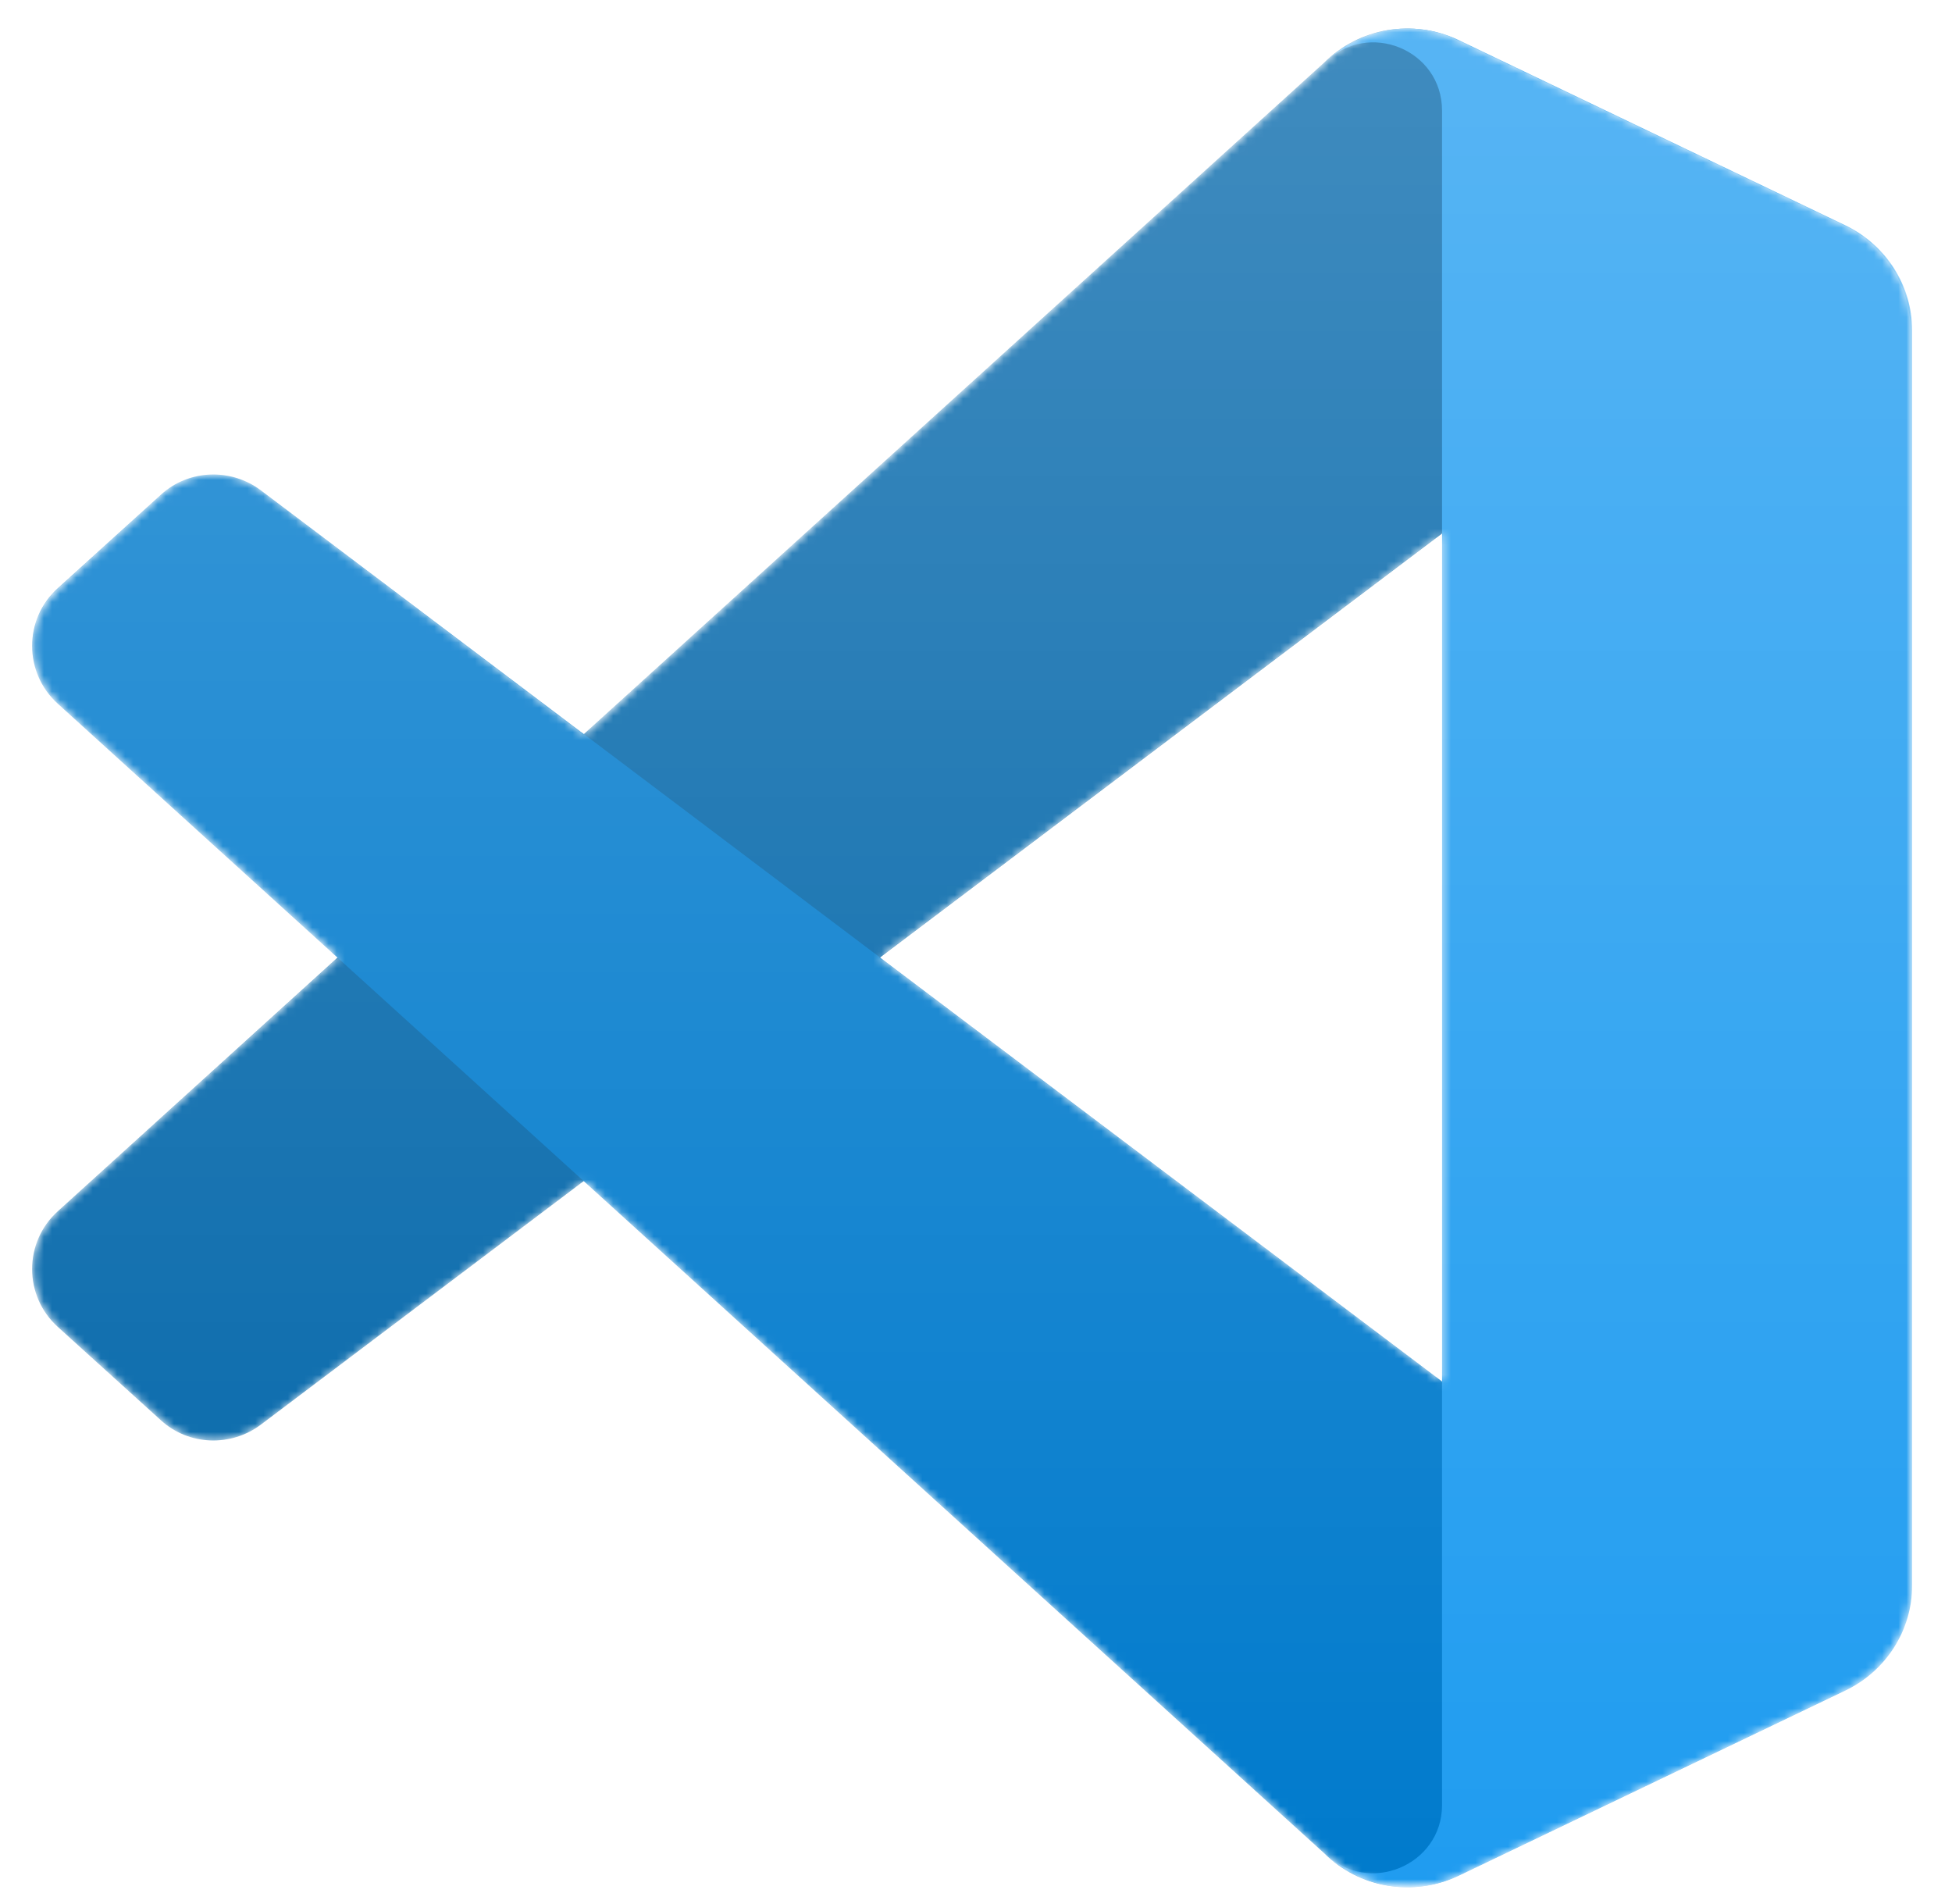 <?xml version="1.0" encoding="utf-8"?>
<!-- Generator: Adobe Illustrator 27.7.0, SVG Export Plug-In . SVG Version: 6.00 Build 0)  -->
<svg version="1.1" id="Layer_2" xmlns="http://www.w3.org/2000/svg" xmlns:xlink="http://www.w3.org/1999/xlink" x="0px" y="0px"
	 viewBox="0 0 240 234" style="enable-background:new 0 0 240 234;" xml:space="preserve">
<style type="text/css">
	.st0{fill-rule:evenodd;clip-rule:evenodd;fill:#FFFFFF;filter:url(#Adobe_OpacityMaskFilter);}
	.st1{mask:url(#mask0_00000114786945112164199300000014002476596775594889_);}
	.st2{fill:#0065A9;}
	.st3{fill:#007ACC;}
	.st4{fill:#1F9CF0;}
	.st5{opacity:0.25;}
	.st6{fill-rule:evenodd;clip-rule:evenodd;fill:url(#SVGID_1_);}
</style>
<defs>
	<filter id="Adobe_OpacityMaskFilter" filterUnits="userSpaceOnUse" x="3.9" y="3.5" width="231.1" height="228.5">
		<feColorMatrix  type="matrix" values="1 0 0 0 0  0 1 0 0 0  0 0 1 0 0  0 0 0 1 0"/>
	</filter>
</defs>
<mask maskUnits="userSpaceOnUse" x="3.9" y="3.5" width="231.1" height="228.5" id="mask0_00000114786945112164199300000014002476596775594889_">
	<path class="st0" d="M167.8,231c3.6,1.4,7.8,1.3,11.5-0.4l47.5-22.8c5-2.4,8.2-7.4,8.2-12.9V40.6c0-5.5-3.2-10.5-8.2-12.9
		L179.3,4.9c-4.8-2.3-10.5-1.7-14.7,1.3c-0.6,0.4-1.2,0.9-1.7,1.5l-91,82.6L32.2,60.3c-3.7-2.8-8.9-2.6-12.3,0.5L7.2,72.4
		C3,76.2,3,82.7,7.2,86.5l34.4,31.2L7.2,148.9c-4.2,3.8-4.2,10.4,0,14.2l12.7,11.5c3.4,3.1,8.6,3.3,12.3,0.5l39.6-29.9l91,82.6
		C164.3,229.2,166,230.3,167.8,231z M177.3,65.6l-69.1,52.1l69.1,52.1V65.6z"/>
</mask>
<g class="st1">
	<path class="st2" d="M226.8,27.7L179.2,4.9c-5.5-2.6-12.1-1.5-16.4,2.8L7.1,148.9c-4.2,3.8-4.2,10.4,0,14.2l12.7,11.5
		c3.4,3.1,8.6,3.3,12.3,0.5L219.7,33.6c6.3-4.7,15.3-0.3,15.3,7.6v-0.5C235,35.1,231.8,30.1,226.8,27.7z"/>
	<g>
		<path class="st3" d="M226.8,207.8l-47.6,22.8c-5.5,2.6-12.1,1.5-16.4-2.8L7.1,86.5c-4.2-3.8-4.2-10.4,0-14.2l12.7-11.5
			c3.4-3.1,8.6-3.3,12.3-0.5l187.6,141.5c6.3,4.7,15.3,0.3,15.3-7.6v0.5C235,200.4,231.8,205.4,226.8,207.8z"/>
	</g>
	<g>
		<path class="st4" d="M179.3,230.6c-5.5,2.6-12.1,1.5-16.4-2.8c5.3,5.3,14.4,1.5,14.4-5.9V13.6c0-7.5-9.1-11.2-14.4-5.9
			c4.3-4.3,10.9-5.4,16.4-2.8l47.6,22.8c5,2.4,8.2,7.4,8.2,12.9v154.3c0,5.5-3.2,10.5-8.2,12.9L179.3,230.6z"/>
	</g>
	<g class="st5">
		
			<linearGradient id="SVGID_1_" gradientUnits="userSpaceOnUse" x1="119.399" y1="232.508" x2="119.399" y2="4" gradientTransform="matrix(1 0 0 -1 0 236)">
			<stop  offset="0" style="stop-color:#FFFFFF"/>
			<stop  offset="1" style="stop-color:#FFFFFF;stop-opacity:0"/>
		</linearGradient>
		<path class="st6" d="M167.7,231c3.6,1.4,7.8,1.3,11.5-0.4l47.5-22.8c5-2.4,8.2-7.4,8.2-12.9V40.6c0-5.5-3.2-10.5-8.2-12.9
			L179.1,4.9c-4.8-2.3-10.5-1.7-14.7,1.3c-0.6,0.4-1.2,0.9-1.7,1.5l-91,82.6L32.1,60.3c-3.7-2.8-8.9-2.6-12.3,0.5L7.1,72.4
			c-4.2,3.8-4.2,10.4,0,14.2l34.4,31.2L7.1,148.9c-4.2,3.8-4.2,10.4,0,14.2l12.7,11.5c3.4,3.1,8.6,3.3,12.3,0.5l39.6-29.9l91,82.6
			C164.2,229.2,165.9,230.3,167.7,231z M177.2,65.6l-69.1,52.1l69.1,52.1V65.6z"/>
	</g>
</g>
</svg>
